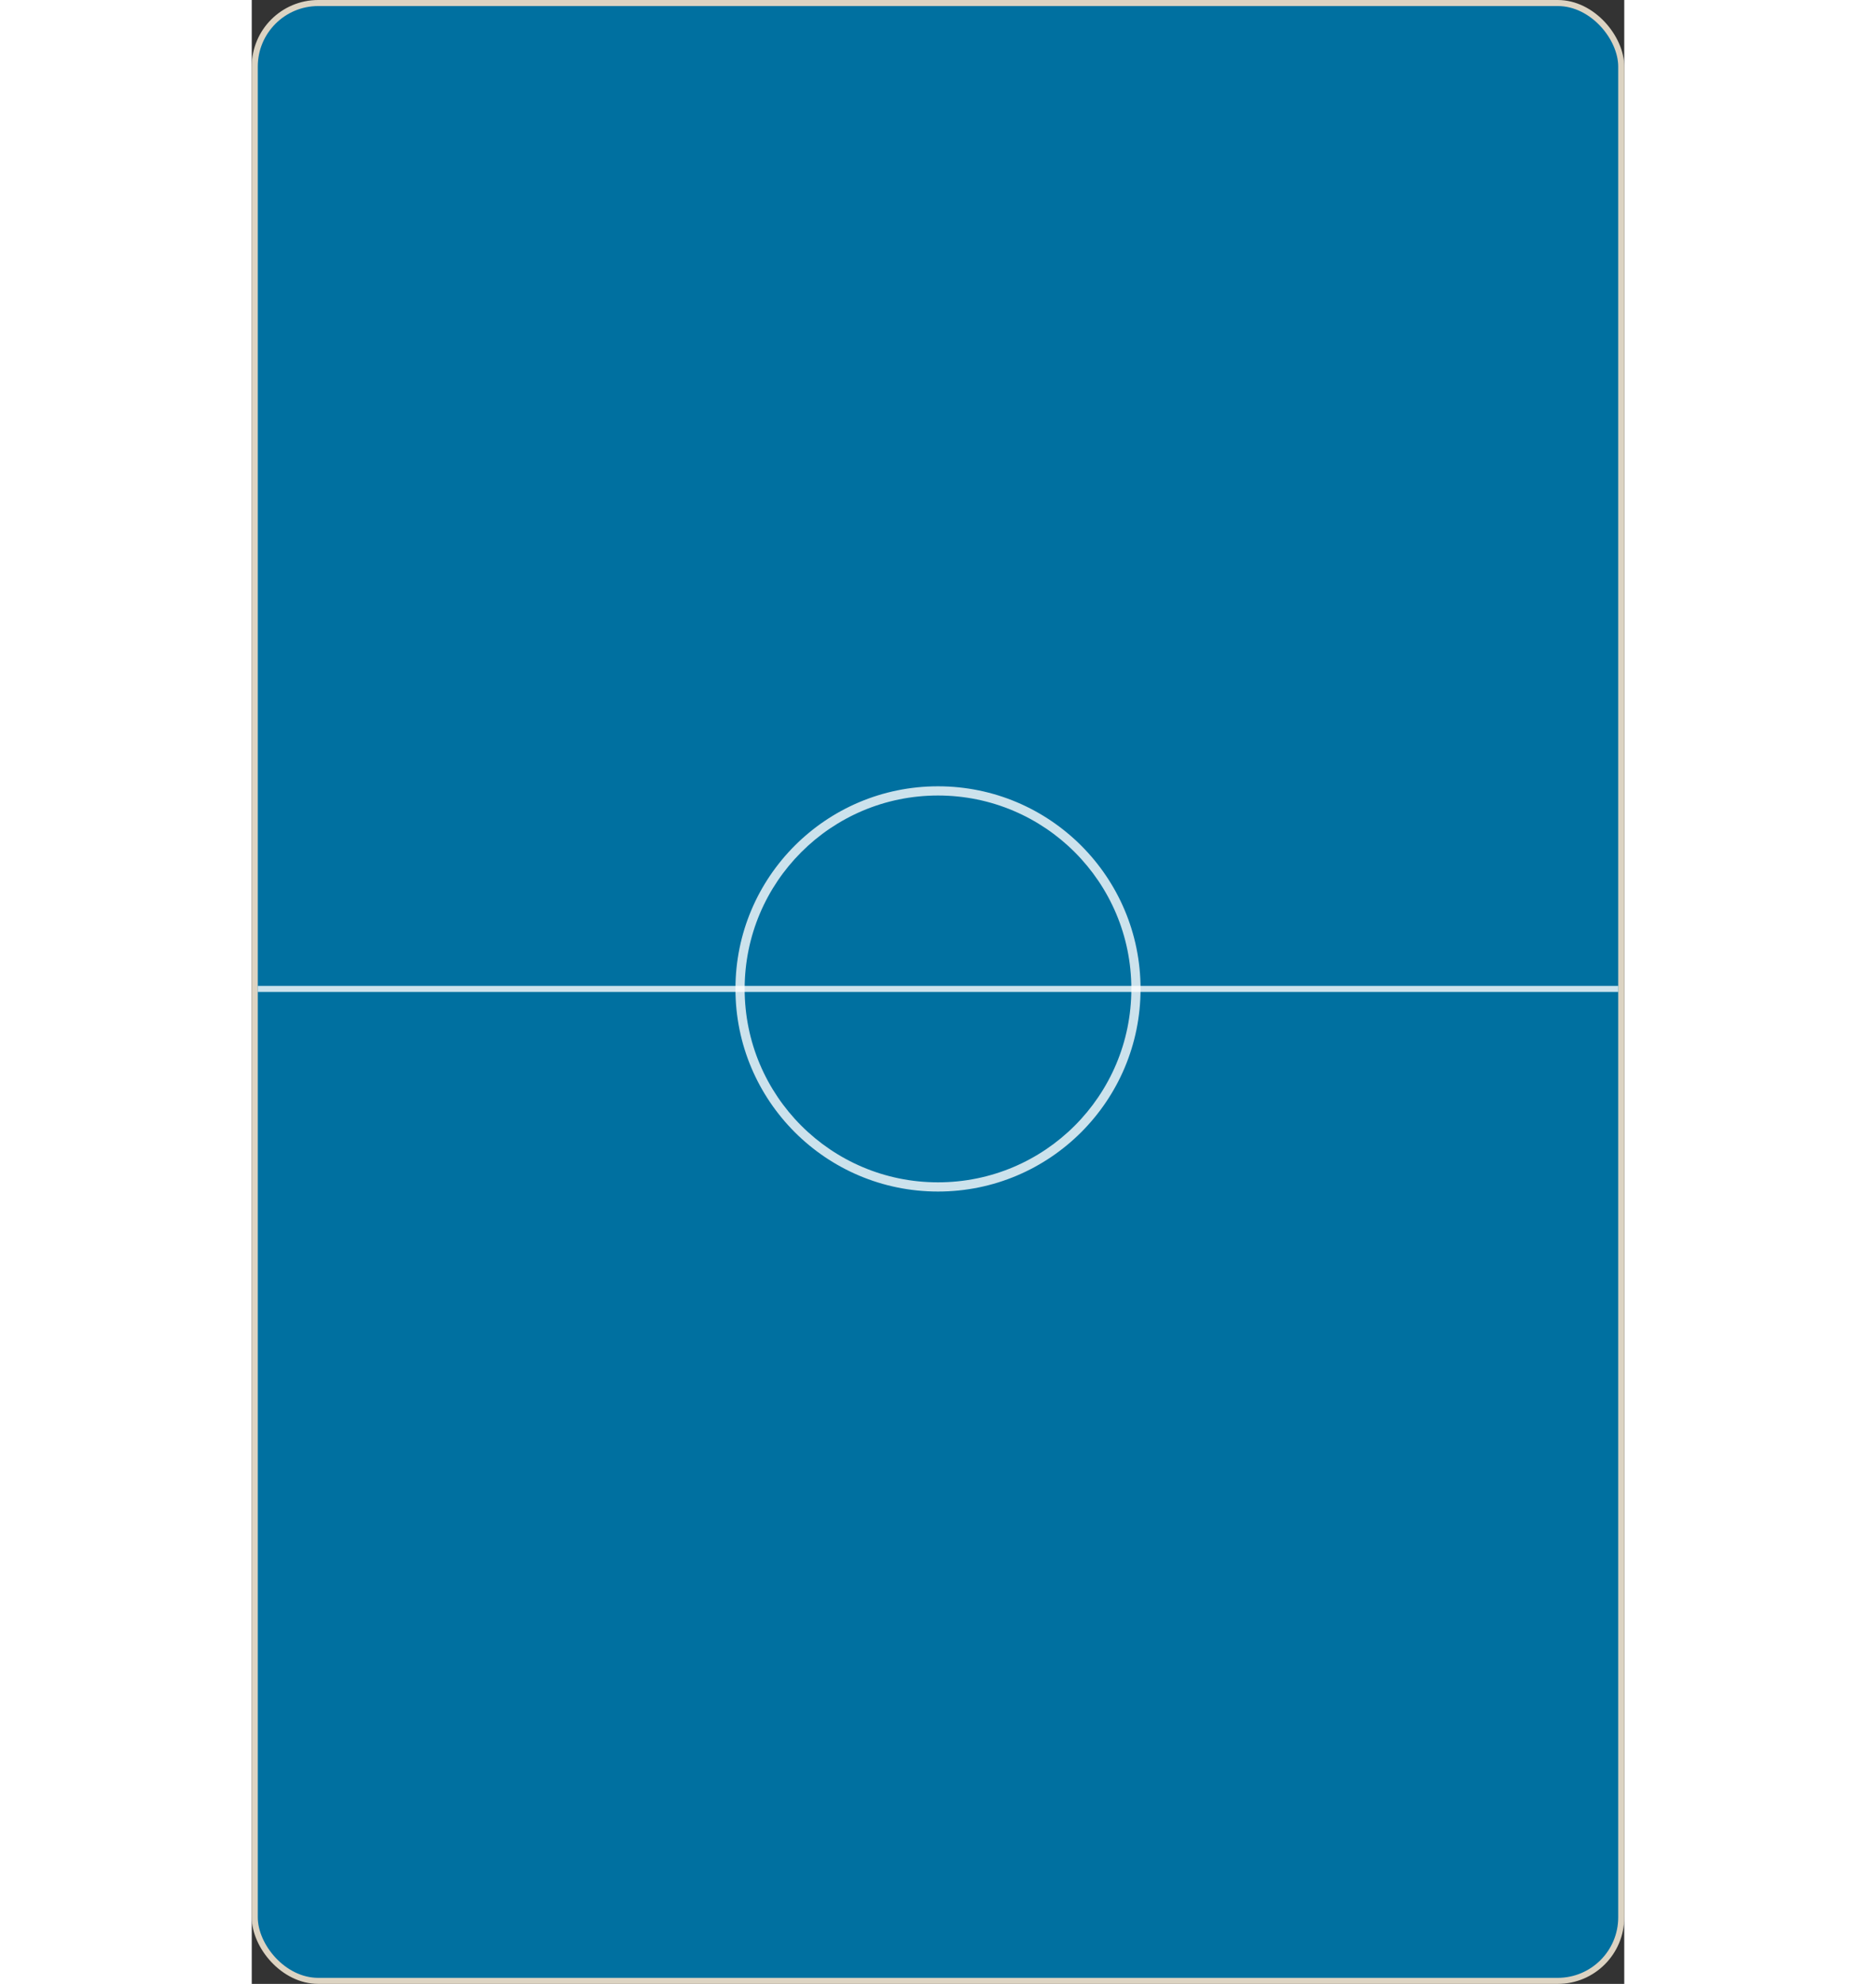 <svg width="700" height="740" viewBox="0 0 227 328" fill="none" xmlns="http://www.w3.org/2000/svg">
<rect x="0" y="0" width="227" height="328" fill="#333333" stroke="none"/>
<rect x="0.5" y="0.5" width="226" height="327" rx="10.5" fill="#0070A0" stroke="#DCD3C2"/>
<line x1="1" y1="163.5" x2="226" y2="163.5" stroke="white" stroke-opacity="0.8"/>
<path d="M147 163.5C147 182.002 132.002 197 113.5 197C94.999 197 80 182.002 80 163.5C80 144.998 94.999 130 113.5 130C132.002 130 147 144.998 147 163.5ZM81.523 163.5C81.523 181.161 95.839 195.477 113.5 195.477C131.161 195.477 145.477 181.161 145.477 163.5C145.477 145.839 131.161 131.523 113.5 131.523C95.839 131.523 81.523 145.839 81.523 163.5Z" fill="white" fill-opacity="0.8"/>
</svg>
